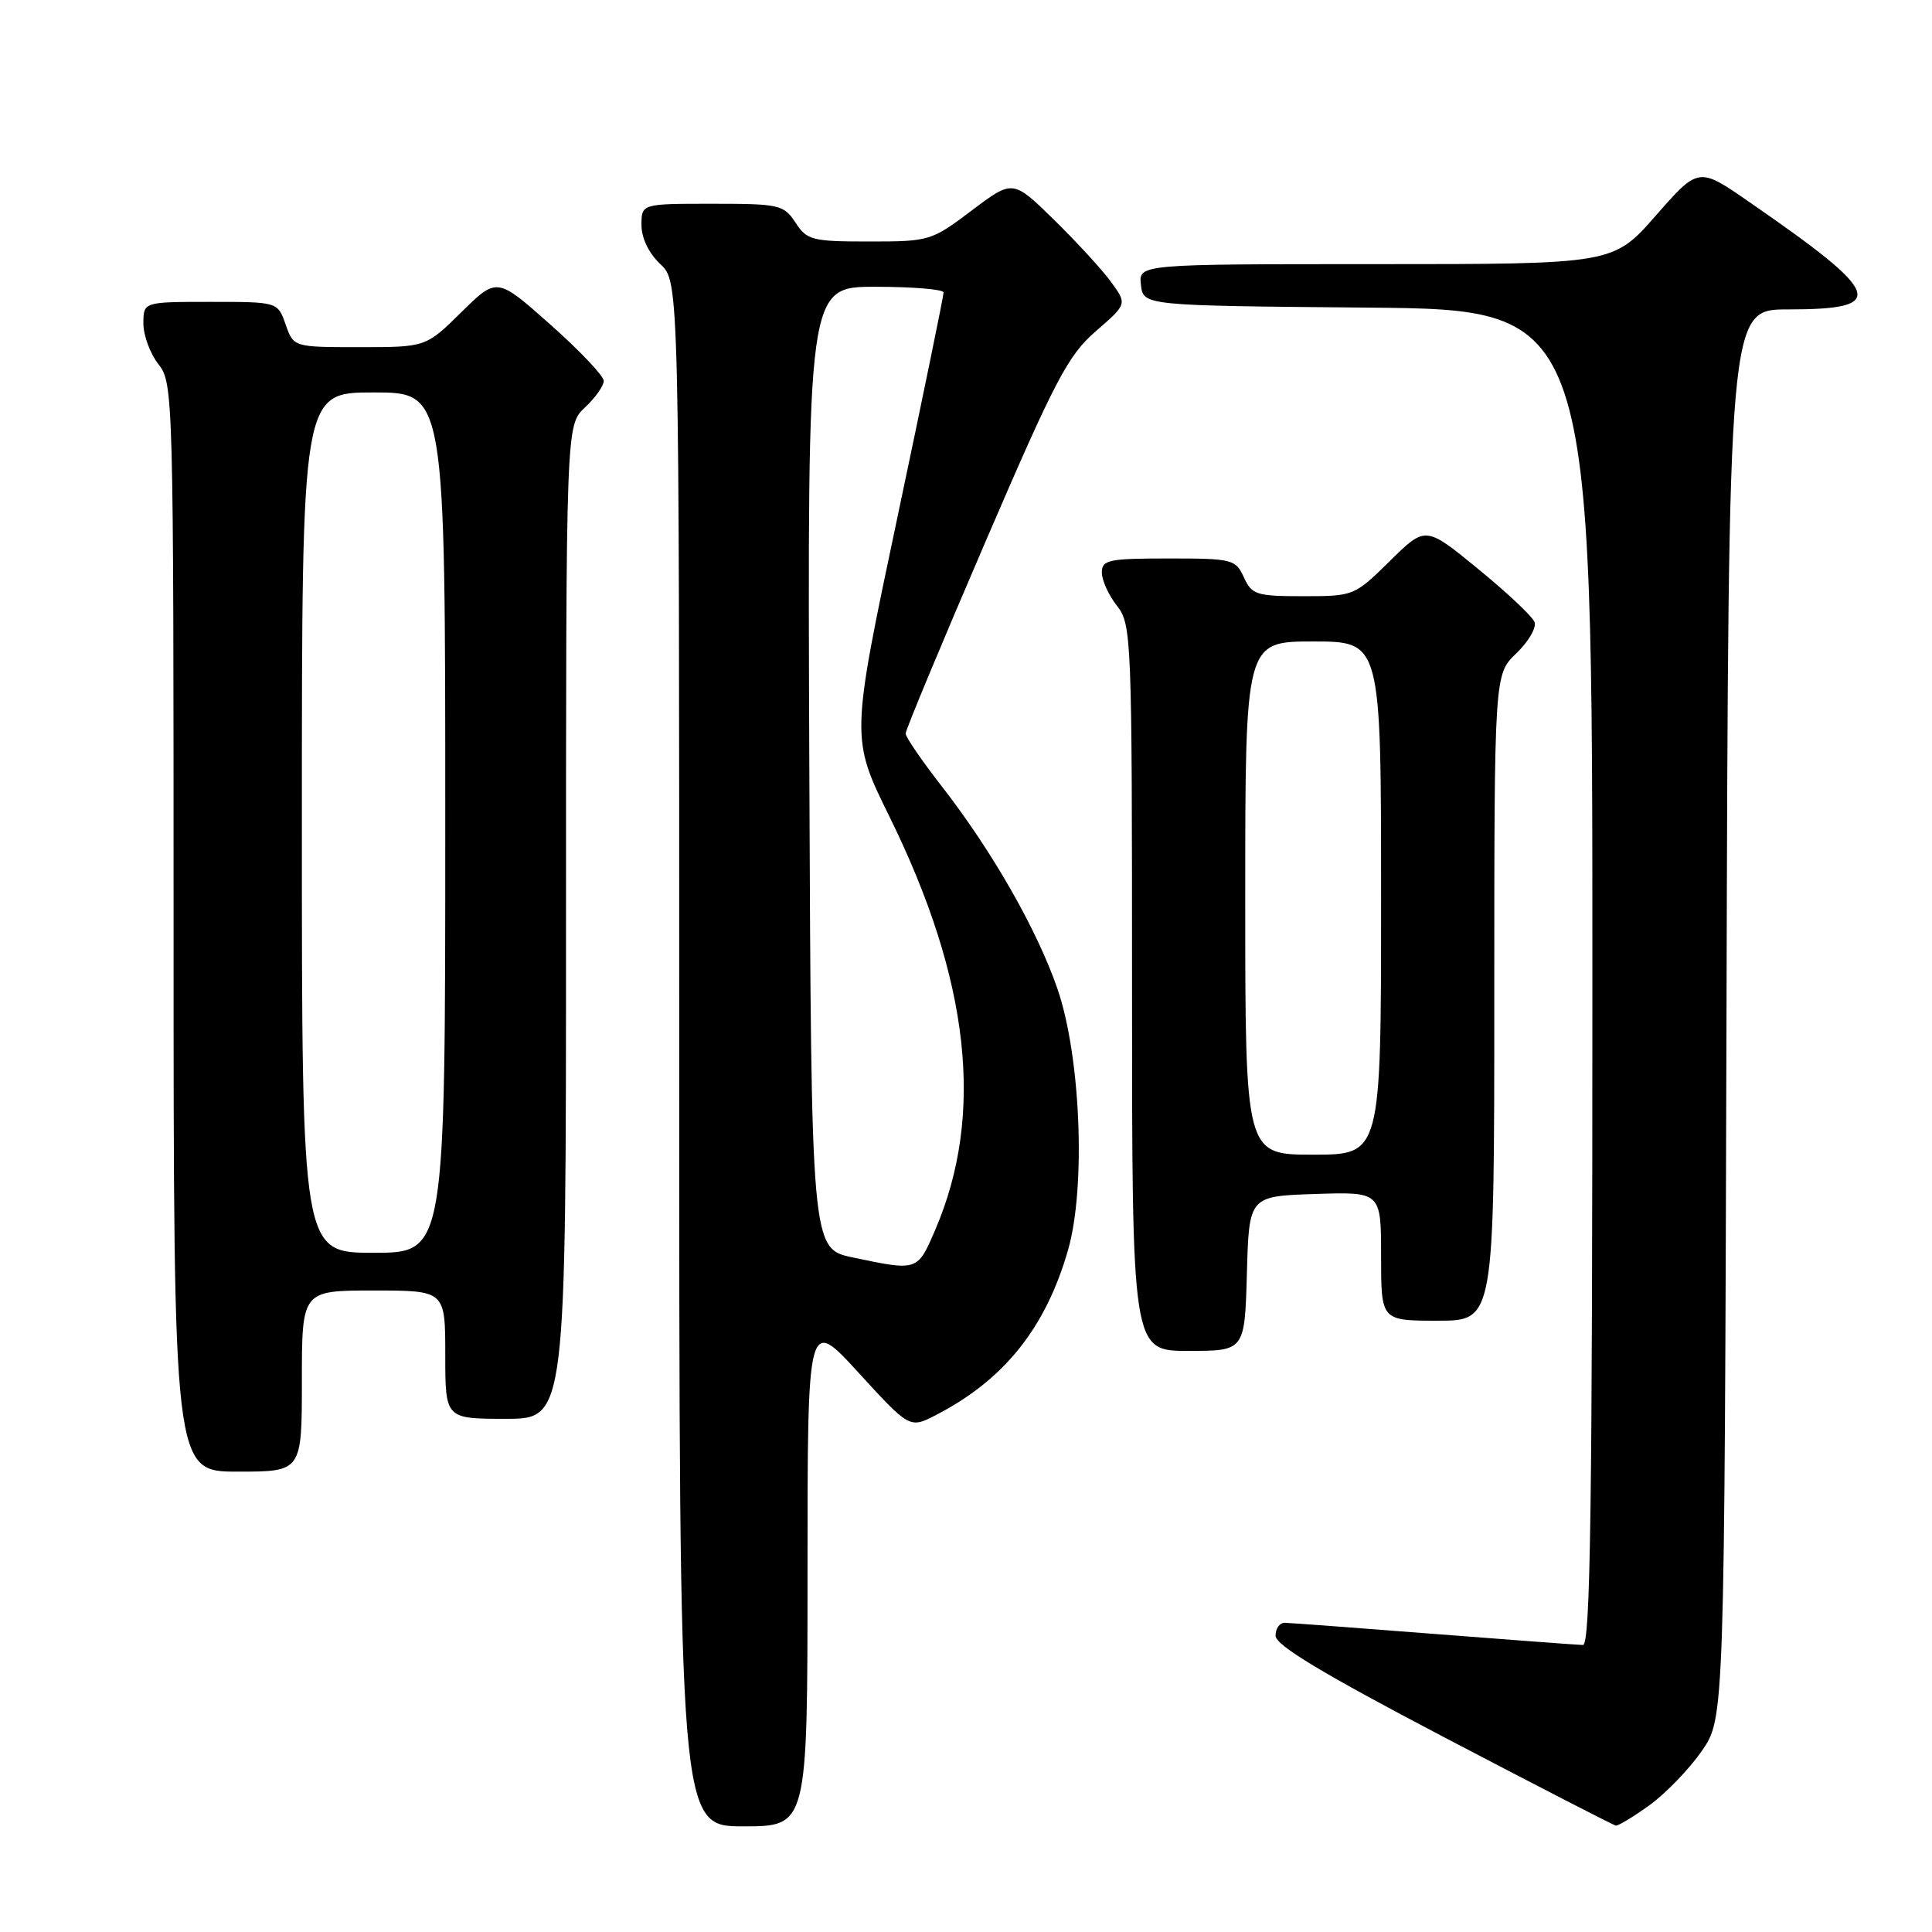 <?xml version="1.0" encoding="UTF-8" standalone="no"?>
<!DOCTYPE svg PUBLIC "-//W3C//DTD SVG 1.1//EN" "http://www.w3.org/Graphics/SVG/1.1/DTD/svg11.dtd" >
<svg xmlns="http://www.w3.org/2000/svg" xmlns:xlink="http://www.w3.org/1999/xlink" version="1.1" viewBox="0 0 256 256">
 <g >
 <path fill="currentColor"
d=" M 107.00 208.25 C 107.00 174.50 107.00 174.50 113.77 181.90 C 120.54 189.29 120.54 189.29 124.02 187.50 C 133.05 182.84 138.55 175.97 141.52 165.64 C 143.91 157.33 143.20 139.95 140.11 131.00 C 137.42 123.20 131.46 112.77 124.85 104.27 C 122.18 100.85 120.00 97.66 120.00 97.20 C 120.00 96.73 124.73 85.36 130.52 71.92 C 139.83 50.29 141.51 47.09 145.19 43.90 C 149.35 40.29 149.35 40.29 147.25 37.40 C 146.10 35.80 142.69 32.09 139.68 29.14 C 134.21 23.78 134.21 23.78 128.76 27.89 C 123.42 31.92 123.16 32.00 115.18 32.00 C 107.61 32.00 106.93 31.83 105.41 29.50 C 103.85 27.13 103.29 27.00 94.38 27.00 C 85.00 27.00 85.00 27.00 85.00 29.83 C 85.00 31.55 85.98 33.57 87.50 35.00 C 90.00 37.35 90.00 37.35 90.00 139.67 C 90.00 242.00 90.00 242.00 98.50 242.00 C 107.00 242.00 107.00 242.00 107.00 208.25 Z  M 218.60 239.17 C 220.74 237.62 223.85 234.39 225.50 232.01 C 228.50 227.67 228.50 227.67 228.77 134.34 C 229.03 41.00 229.03 41.00 236.89 41.00 C 250.26 41.00 249.56 39.04 231.78 26.76 C 225.07 22.11 225.07 22.11 219.41 28.56 C 213.76 35.00 213.76 35.00 182.31 35.00 C 150.87 35.00 150.87 35.00 151.18 37.75 C 151.50 40.50 151.50 40.50 181.25 40.76 C 211.00 41.03 211.00 41.03 211.00 129.51 C 211.00 199.65 210.74 217.99 209.75 217.97 C 209.06 217.96 200.18 217.29 190.00 216.50 C 179.82 215.71 170.94 215.04 170.25 215.03 C 169.56 215.01 169.01 215.79 169.02 216.75 C 169.03 218.01 175.29 221.77 191.27 230.15 C 203.50 236.55 213.77 241.84 214.10 241.90 C 214.43 241.95 216.45 240.73 218.60 239.17 Z  M 40.00 183.00 C 40.00 171.00 40.00 171.00 49.50 171.00 C 59.00 171.00 59.00 171.00 59.00 179.50 C 59.00 188.00 59.00 188.00 67.00 188.00 C 75.00 188.00 75.00 188.00 75.00 122.17 C 75.00 56.35 75.00 56.35 77.50 54.00 C 78.88 52.71 80.00 51.12 80.00 50.47 C 80.00 49.82 76.82 46.46 72.93 43.01 C 65.85 36.72 65.85 36.72 61.14 41.36 C 56.43 46.00 56.43 46.00 47.66 46.00 C 38.90 46.00 38.90 46.00 37.85 43.00 C 36.80 40.00 36.80 40.00 27.90 40.00 C 19.00 40.00 19.00 40.00 19.00 42.87 C 19.00 44.44 19.90 46.87 21.00 48.27 C 22.96 50.76 23.00 52.33 23.00 122.91 C 23.00 195.00 23.00 195.00 31.50 195.00 C 40.00 195.00 40.00 195.00 40.00 183.00 Z  M 165.22 168.75 C 165.50 158.50 165.50 158.50 174.25 158.21 C 183.00 157.92 183.00 157.92 183.00 166.46 C 183.00 175.00 183.00 175.00 190.50 175.00 C 198.00 175.00 198.00 175.00 198.00 132.19 C 198.00 89.37 198.00 89.37 200.92 86.57 C 202.53 85.03 203.62 83.16 203.33 82.42 C 203.05 81.68 199.68 78.51 195.85 75.38 C 188.89 69.68 188.89 69.68 184.16 74.34 C 179.47 78.96 179.37 79.00 172.69 79.00 C 166.48 79.00 165.87 78.81 164.82 76.50 C 163.73 74.11 163.30 74.00 154.84 74.00 C 146.88 74.00 146.00 74.19 146.00 75.87 C 146.00 76.89 146.90 78.87 148.00 80.27 C 149.94 82.74 150.00 84.33 150.00 130.91 C 150.00 179.00 150.00 179.00 157.47 179.00 C 164.93 179.00 164.93 179.00 165.22 168.75 Z  M 113.00 166.62 C 107.50 165.46 107.50 165.46 107.24 101.73 C 106.99 38.00 106.99 38.00 115.99 38.00 C 120.95 38.00 125.01 38.34 125.03 38.75 C 125.04 39.16 122.28 52.62 118.89 68.65 C 112.73 97.79 112.73 97.79 117.83 108.15 C 128.52 129.85 130.50 147.67 123.92 162.97 C 121.56 168.45 121.62 168.43 113.00 166.62 Z  M 40.00 109.00 C 40.00 52.00 40.00 52.00 49.50 52.00 C 59.00 52.00 59.00 52.00 59.00 109.00 C 59.00 166.00 59.00 166.00 49.50 166.00 C 40.00 166.00 40.00 166.00 40.00 109.00 Z  M 165.00 119.00 C 165.00 85.00 165.00 85.00 174.00 85.00 C 183.00 85.00 183.00 85.00 183.00 119.00 C 183.00 153.00 183.00 153.00 174.00 153.00 C 165.00 153.00 165.00 153.00 165.00 119.00 Z "/>
</g>
</svg>